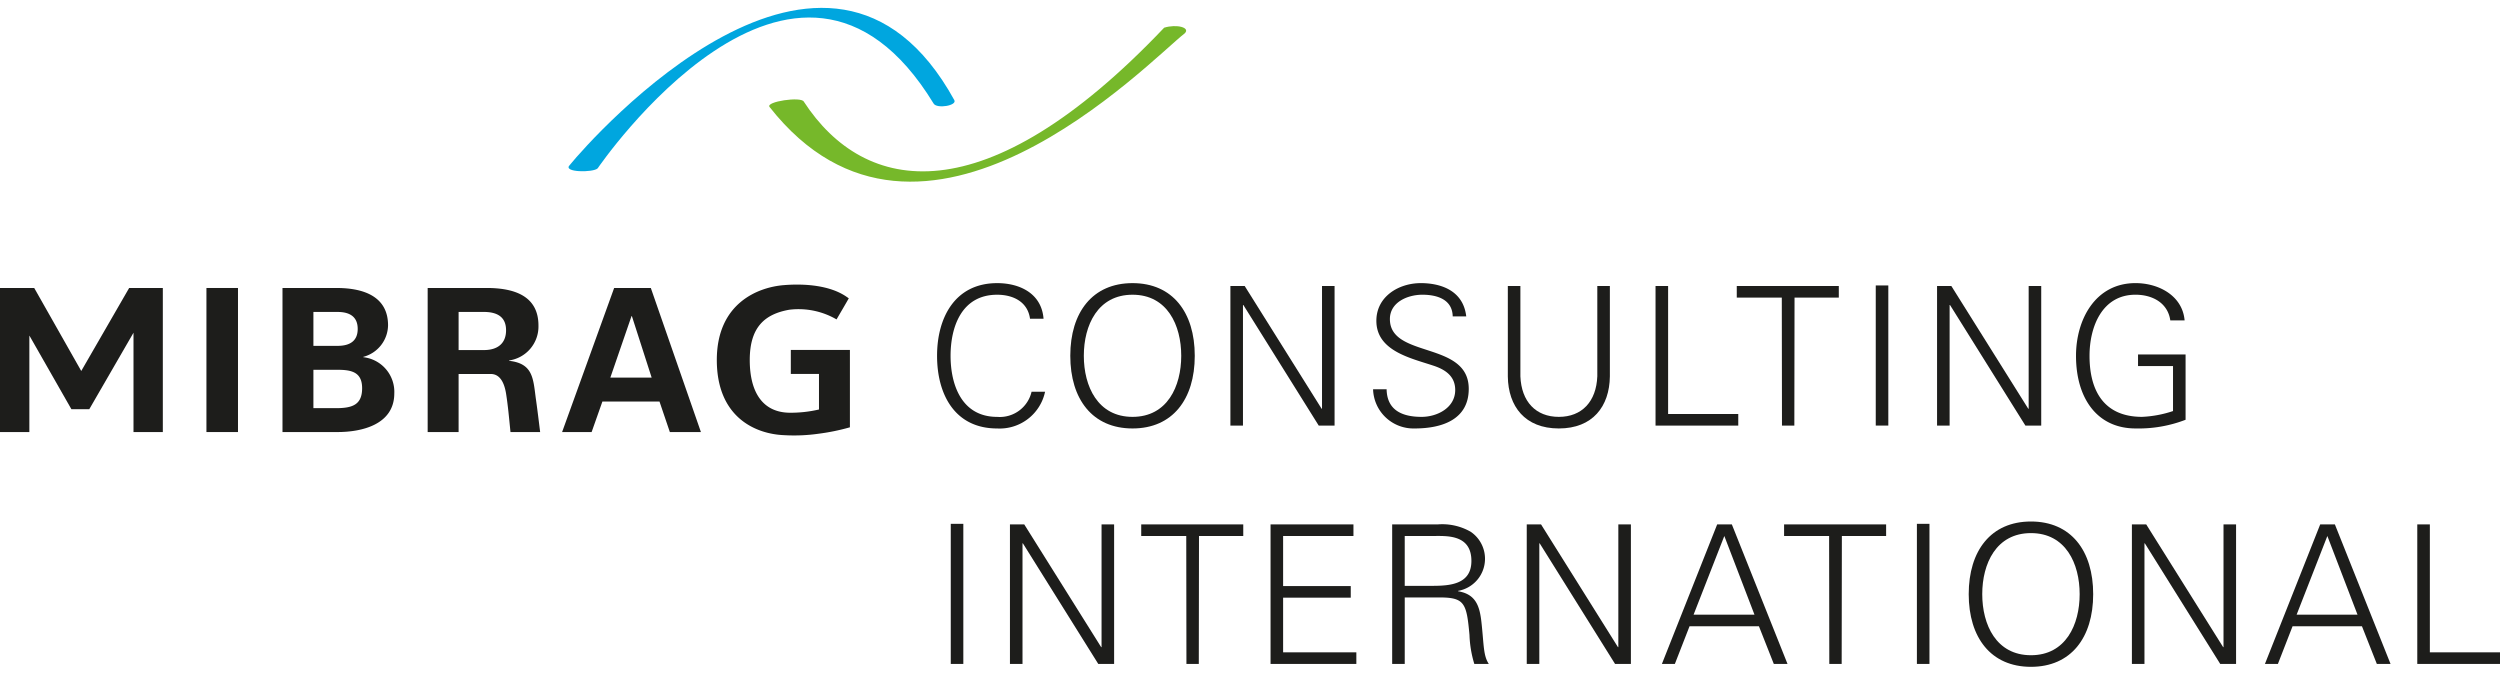 <svg id="Ebene_1" data-name="Ebene 1" xmlns="http://www.w3.org/2000/svg" width="245" height="66" viewBox="0 0 245 66"><defs><style>.cls-1{fill:#1d1d1b;}.cls-2{fill:#00a6df;}.cls-3{fill:#76b82a;}</style></defs><path class="cls-1" d="M27.684,42.341V28.223h5.301c2.765,0,5.044.901,5.044,3.658a3.25,3.25,0,0,1-2.428,3.092v.032A3.422,3.422,0,0,1,38.641,38.57c-.014,3.023-3.153,3.783-5.621,3.771Zm5.4-8.447c1.267,0,1.971-.528,1.971-1.66,0-1.134-.705-1.663-1.971-1.663h-2.37v3.323Zm0,6.105c1.433-.024,2.375-.33,2.404-1.883.029-1.621-.981-1.876-2.404-1.876h-2.37v3.759Z"/><path class="cls-1" d="M44.943,42.341h-3.032V28.223H47.909c2.533.043,4.86.802,4.86,3.679a3.362,3.362,0,0,1-2.884,3.424v.034c2.331.257,2.363,1.691,2.618,3.642.134.899.33,2.535.432,3.34H50.027c-.148-1.469-.243-2.566-.432-3.766-.128-.78-.45-1.883-1.444-1.924H44.943V42.341Zm0-8.035h2.538c1.326-.019,2.113-.684,2.113-1.938,0-1.251-.786-1.779-2.113-1.798H44.943v3.735Z"/><polygon class="cls-1" points="8.75 40.102 6.997 40.102 2.884 32.893 2.877 32.932 2.877 42.341 0 42.341 0 28.223 3.354 28.223 7.962 36.357 12.656 28.223 15.957 28.223 15.957 42.341 13.083 42.341 13.083 32.644 13.083 32.607 8.75 40.102 8.75 40.102"/><polygon class="cls-1" points="23.323 42.341 20.231 42.341 20.231 28.223 23.323 28.223 23.323 42.341 23.323 42.341"/><path class="cls-1" d="M55.086,42.341l5.1-14.118h3.595L68.69,42.341H65.645l-1.016-2.993H59.036L57.979,42.341Zm8.776-5.337-1.937-6.025h-.036L59.814,37.004Z"/><path class="cls-1" d="M77.5,36.648h2.76V40.13a12.154,12.154,0,0,1-2.817.318c-2.678,0-3.967-1.978-3.967-5.167s1.435-4.492,3.863-4.925a7.396,7.396,0,0,1,4.642.947c.371-.637.848-1.447,1.2-2.067l-.228-.158c-1.577-1.086-3.989-1.309-6.134-1.135-2.477.197-6.571,1.73-6.571,7.339,0,5.613,3.786,7.259,6.619,7.366a16.957,16.957,0,0,0,3.332-.14,20.811,20.811,0,0,0,3.092-.633v-7.579H77.5Z"/><path class="cls-1" d="M100.941,31.233c-.228-1.668-1.667-2.349-3.219-2.349-3.505,0-4.566,3.182-4.566,5.986,0,2.802,1.061,5.984,4.566,5.984a3.195,3.195,0,0,0,3.371-2.463h1.324a4.549,4.549,0,0,1-4.695,3.599c-4.149,0-5.89-3.333-5.89-7.12,0-3.752,1.76-7.123,5.89-7.123,2.233,0,4.355,1.023,4.545,3.486Z"/><path class="cls-1" d="M110.989,41.989c-3.921,0-6.1-2.86-6.1-7.12,0-4.263,2.179-7.123,6.1-7.123s6.098,2.86,6.098,7.123C117.087,39.129,114.909,41.989,110.989,41.989Zm0-1.136c3.408,0,4.772-2.993,4.772-5.984,0-2.993-1.363-5.986-4.772-5.986-3.41,0-4.774,2.993-4.774,5.986C106.215,37.86,107.579,40.853,110.989,40.853Z"/><path class="cls-1" d="M120.579,28.031h1.403L129.52,40.058h.037V28.031h1.231V41.706h-1.553L121.848,29.888h-.037V41.706h-1.232Z"/><path class="cls-1" d="M138.634,41.989a3.959,3.959,0,0,1-4.072-3.844h1.326c.037,2.103,1.592,2.708,3.429,2.708,1.534,0,3.294-.89,3.294-2.634,0-1.362-.984-2.007-2.14-2.385-2.215-.739-5.587-1.44-5.587-4.394,0-2.387,2.198-3.694,4.357-3.694,1.799,0,4.147.626,4.45,3.258h-1.325c-.037-1.685-1.573-2.121-2.974-2.121-1.42,0-3.182.718-3.182,2.387,0,3.882,7.727,2.121,7.727,6.837C143.937,41.08,141.38,41.989,138.634,41.989Z"/><path class="cls-1" d="M148.998,28.031v8.844c.095,2.482,1.515,3.978,3.769,3.978s3.674-1.496,3.769-3.978v-8.844h1.231V36.895c-.037,2.935-1.685,5.094-5,5.094s-4.962-2.159-5-5.094V28.031Z"/><path class="cls-1" d="M162.243,41.706V28.031h1.232V40.569H170.35v1.137Z"/><path class="cls-1" d="M174.616,29.168h-4.413V28.031h10v1.137h-4.338l-.019,12.538h-1.212Z"/><path class="cls-1" d="M183.824,41.706V27.974h1.231V41.706Z"/><path class="cls-1" d="M189.832,28.031h1.401L198.77,40.058h.039V28.031H200.04V41.706h-1.552L191.1,29.888h-.037V41.706h-1.231Z"/><path class="cls-1" d="M214.187,34.736v6.401a12.771,12.771,0,0,1-4.906.851c-3.73,0-5.832-2.916-5.832-7.12,0-3.524,1.874-7.123,5.832-7.123,2.274,0,4.603,1.232,4.811,3.657H212.69c-.247-1.743-1.781-2.52-3.41-2.52-3.275,0-4.506,3.143-4.506,5.986,0,3.483,1.457,5.984,5.152,5.984a10.986,10.986,0,0,0,3.03-.569V35.872h-3.429V34.736Z"/><path class="cls-1" d="M93.175,65.065v-13.73h1.231v13.73Z"/><path class="cls-1" d="M98.975,51.391h1.401l7.537,12.026h.039V51.391h1.231V65.065H107.63l-7.387-11.818h-.037V65.065H98.975Z"/><path class="cls-1" d="M116.253,52.526H111.84V51.391h10v1.136h-4.338l-.019,12.538h-1.212Z"/><path class="cls-1" d="M124.514,65.065V51.391h8.124v1.136h-6.893v4.906h6.629v1.135h-6.629v5.361h7.177v1.136Z"/><path class="cls-1" d="M137.664,65.065h-1.231V51.391h4.469a5.603,5.603,0,0,1,3.221.72A3.195,3.195,0,0,1,142.89,57.906v.037c1.743.284,2.121,1.457,2.293,3.049.245,2.217.17,3.24.719,4.072h-1.42a10.977,10.977,0,0,1-.473-2.841c-.284-3.126-.473-3.674-2.955-3.674h-3.389Zm2.632-7.652c1.743,0,3.902-.112,3.902-2.441,0-2.634-2.462-2.445-3.769-2.445h-2.765v4.886Z"/><path class="cls-1" d="M149.621,51.391h1.401l7.536,12.026h.039V51.391h1.231V65.065h-1.553L150.89,53.247h-.037V65.065h-1.231Z"/><path class="cls-1" d="M162.866,65.065l5.417-13.674h1.438l5.455,13.674h-1.343l-1.459-3.693h-6.799l-1.439,3.693Zm9.072-4.83-2.954-7.708-3.012,7.708Z"/><path class="cls-1" d="M179.253,52.526h-4.413V51.391h10v1.136H180.503l-.019,12.538H179.272Z"/><path class="cls-1" d="M187.856,65.065v-13.73h1.231v13.73Z"/><path class="cls-1" d="M199.034,65.349c-3.921,0-6.1-2.86-6.1-7.121s2.179-7.121,6.1-7.121,6.098,2.86,6.098,7.121S202.954,65.349,199.034,65.349Zm0-1.137c3.408,0,4.772-2.993,4.772-5.984,0-2.993-1.364-5.984-4.772-5.984-3.41,0-4.774,2.991-4.774,5.984C194.26,61.219,195.624,64.212,199.034,64.212Z"/><path class="cls-1" d="M208.926,51.391h1.403l7.538,12.026h.037V51.391h1.231V65.065h-1.553l-7.387-11.818h-.037V65.065h-1.232Z"/><path class="cls-1" d="M221.963,65.065l5.417-13.674h1.438l5.455,13.674H232.93l-1.459-3.693h-6.799l-1.438,3.693Zm9.072-4.83-2.954-7.708L225.07,60.235Z"/><path class="cls-1" d="M236.893,65.065V51.391h1.233V63.929H245v1.136Z"/><path class="cls-2" d="M58.574,16.494s19.409-28.502,32.925-6.338c.319.524,2.32.194,2.024-.344-12.364-22.48-35.54,3.723-37.687,6.362-.749.741,2.337.752,2.737.32Z"/><path class="cls-3" d="M114.088,2.714C96.514,21.216,84.734,19.098,78.777,9.965c-.235-.531-3.777-.01-3.361.517,14.877,18.941,37.235-4.537,40.693-7.22.571-.569-.806-.923-2.021-.548Z"/></svg>